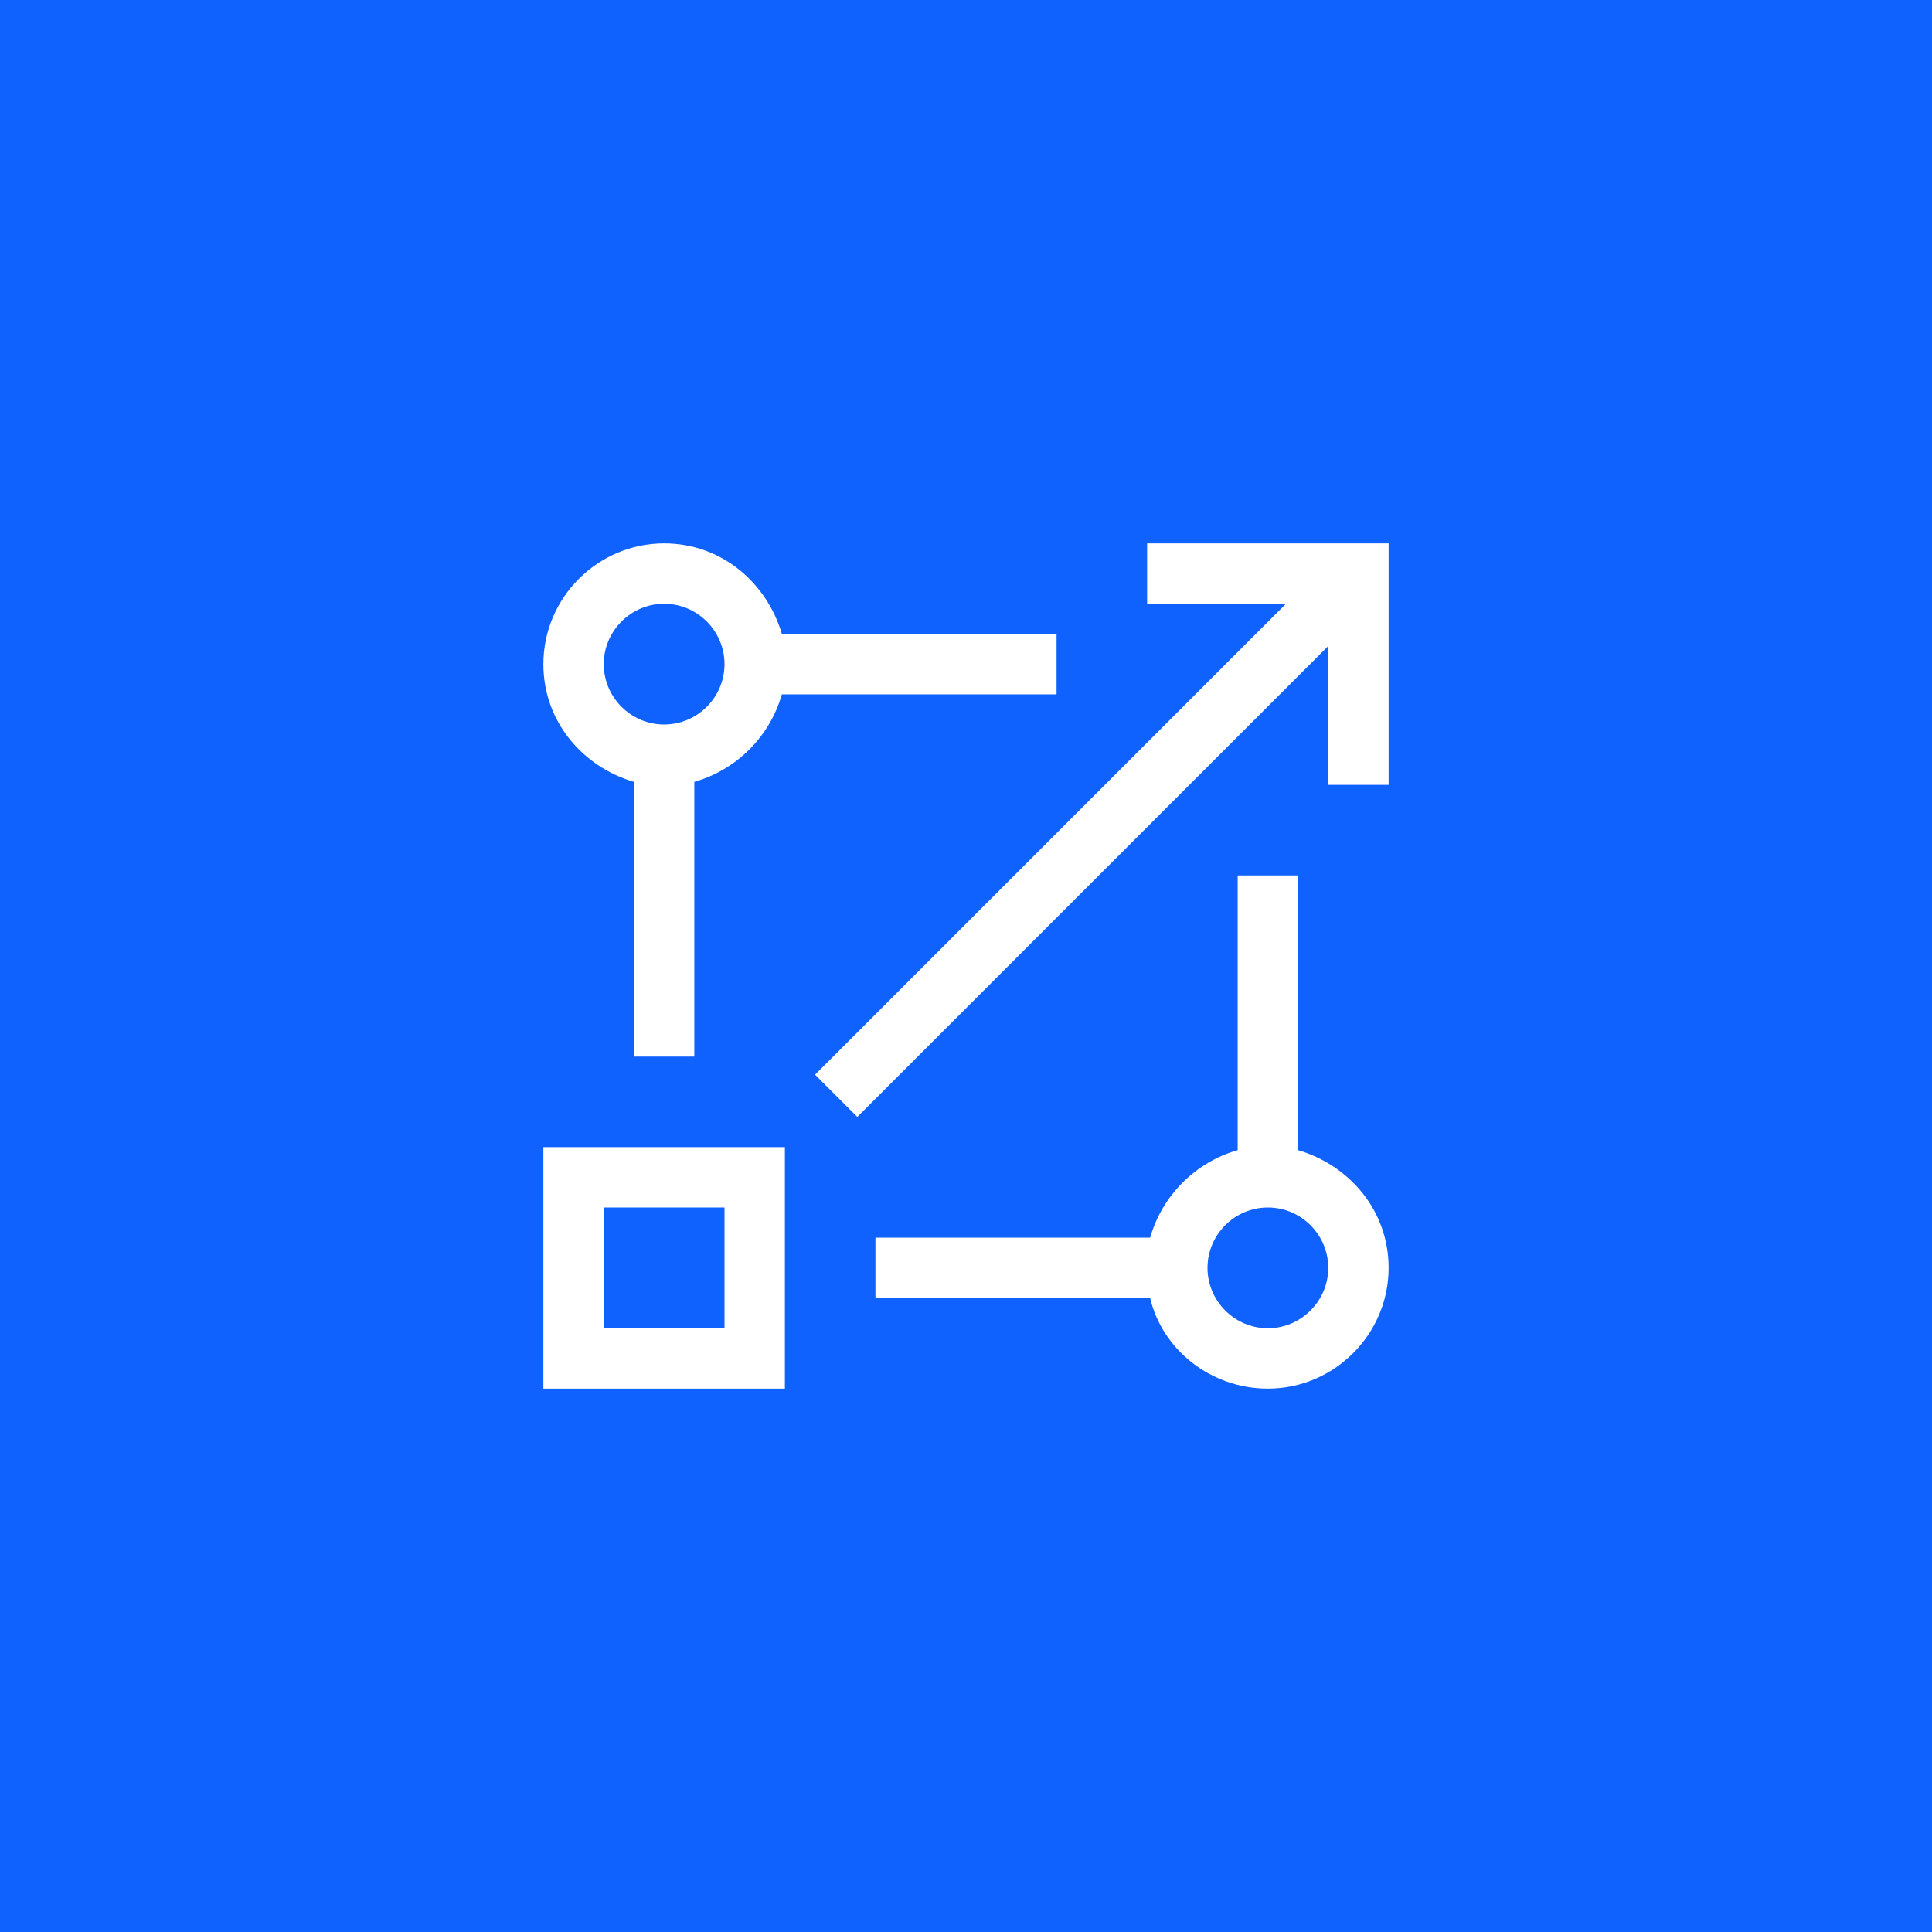 <?xml version="1.0" encoding="UTF-8"?>
<svg width="48px" height="48px" viewBox="0 0 48 48" version="1.1" xmlns="http://www.w3.org/2000/svg" xmlns:xlink="http://www.w3.org/1999/xlink">
    <title>ibm--datastage</title>
    <g id="V2-Icons" stroke="none" stroke-width="1" fill="none" fill-rule="evenodd">
        <g id="Extra-Storage-Icons" transform="translate(-295, -49)">
            <g id="ibm--datastage" transform="translate(295, 49)">
                <rect id="Rectangle-Copy-2" fill="#0F62FE" x="0" y="0" width="48" height="48"></rect>
                <g transform="translate(12, 12)">
                    <path d="M20.25,16.575 L20.25,9.75 L18.75,9.75 L18.75,16.575 C17.7,16.875 16.875,17.7 16.575,18.75 L9.75,18.75 L9.75,20.25 L16.575,20.25 C16.875,21.525 18.075,22.5 19.5,22.5 C21.15,22.5 22.5,21.15 22.5,19.5 C22.5,18.075 21.525,16.95 20.25,16.575 Z M19.5,21 C18.675,21 18,20.325 18,19.5 C18,18.675 18.675,18 19.5,18 C20.325,18 21,18.675 21,19.5 C21,20.325 20.325,21 19.5,21 Z" id="Shape" fill="#FFFFFF" fill-rule="nonzero"></path>
                    <path d="M7.5,22.5 L1.5,22.5 L1.5,16.5 L7.5,16.5 L7.5,22.5 Z M3,21 L6,21 L6,18 L3,18 L3,21 Z" id="Shape" fill="#FFFFFF" fill-rule="nonzero"></path>
                    <path d="M7.425,5.25 L14.25,5.25 L14.25,3.75 L7.425,3.75 C7.05,2.475 5.925,1.5 4.5,1.5 C2.85,1.5 1.5,2.85 1.5,4.5 C1.5,5.925 2.475,7.05 3.75,7.425 L3.75,14.25 L5.25,14.25 L5.25,7.425 C6.3,7.125 7.125,6.3 7.425,5.25 Z M4.5,6 C3.675,6 3,5.325 3,4.5 C3,3.675 3.675,3 4.5,3 C5.325,3 6,3.675 6,4.5 C6,5.325 5.325,6 4.5,6 Z" id="Shape" fill="#FFFFFF" fill-rule="nonzero"></path>
                    <polygon id="Path" fill="#FFFFFF" fill-rule="nonzero" points="16.5 1.5 16.5 3 19.95 3 8.25 14.7 9.3 15.75 21 4.05 21 7.5 22.5 7.5 22.5 1.5"></polygon>
                    <rect id="_x3C_Transparent_Rectangle_x3E__232_" x="0" y="0" width="24" height="24"></rect>
                </g>
            </g>
        </g>
    </g>
</svg>